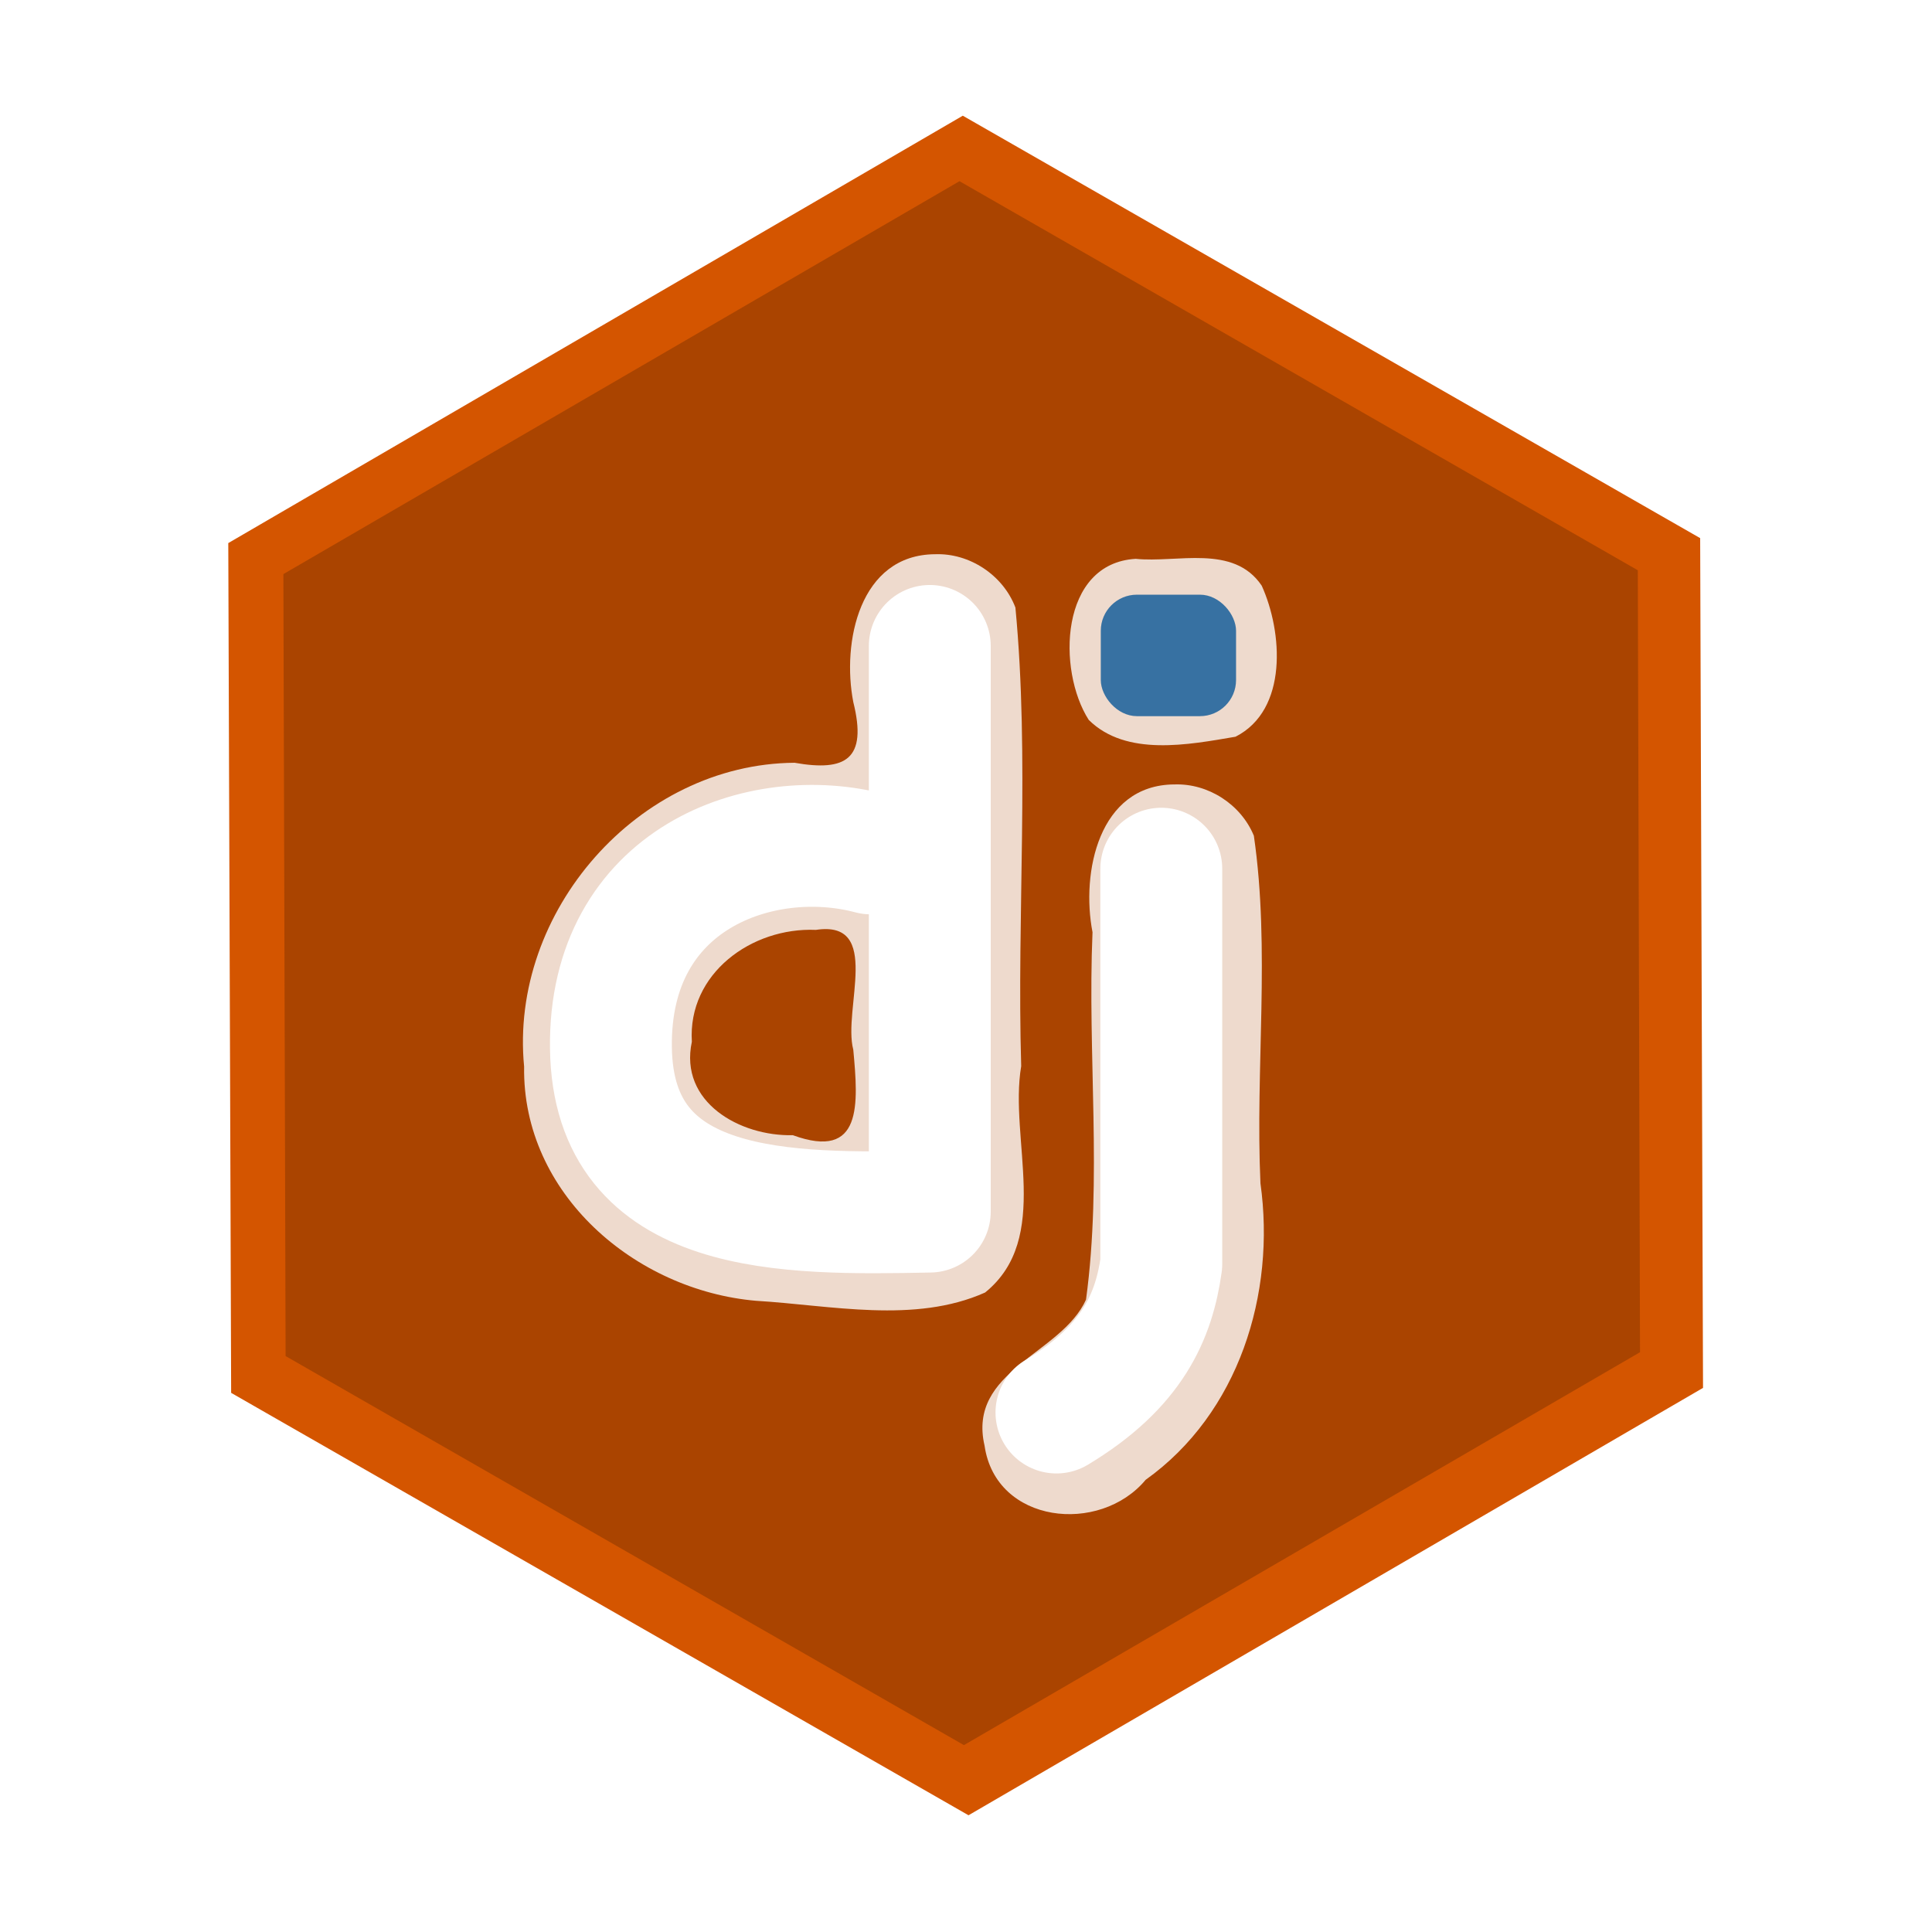 <?xml version="1.0" encoding="UTF-8" standalone="no"?>
<!-- Created with Inkscape (http://www.inkscape.org/) -->

<svg
   xmlns:dc="http://purl.org/dc/elements/1.1/"
   xmlns:cc="http://creativecommons.org/ns#"
   xmlns:rdf="http://www.w3.org/1999/02/22-rdf-syntax-ns#"
   xmlns:svg="http://www.w3.org/2000/svg"
   xmlns="http://www.w3.org/2000/svg"
   xmlns:sodipodi="http://sodipodi.sourceforge.net/DTD/sodipodi-0.dtd"
   xmlns:inkscape="http://www.inkscape.org/namespaces/inkscape"
   width="300"
   height="300"
   viewBox="0 0 300 300"
   id="svg4352"
   version="1.1"
   inkscape:version="0.91 r13725"
   sodipodi:docname="hex_django.svg">
  <defs
     id="defs4354">
    <filter
       inkscape:collect="always"
       style="color-interpolation-filters:sRGB"
       id="filter7198"
       x="-0.065"
       width="1.129"
       y="-0.056"
       height="1.112">
      <feGaussianBlur
         inkscape:collect="always"
         stdDeviation="2.668"
         id="feGaussianBlur7200" />
    </filter>
    <filter
       inkscape:collect="always"
       style="color-interpolation-filters:sRGB"
       id="filter7086"
       x="-0.095"
       width="1.191"
       y="-0.075"
       height="1.15">
      <feGaussianBlur
         inkscape:collect="always"
         stdDeviation="1.873"
         id="feGaussianBlur7088" />
    </filter>
    <filter
       inkscape:collect="always"
       style="color-interpolation-filters:sRGB"
       id="filter5930"
       x="-0.023"
       width="1.046"
       y="-0.025"
       height="1.051">
      <feGaussianBlur
         inkscape:collect="always"
         stdDeviation="0.094"
         id="feGaussianBlur5932" />
    </filter>
  </defs>
  <sodipodi:namedview
     id="base"
     pagecolor="#ffffff"
     bordercolor="#666666"
     borderopacity="1.0"
     inkscape:pageopacity="0.0"
     inkscape:pageshadow="2"
     inkscape:zoom="0.49497475"
     inkscape:cx="306.17009"
     inkscape:cy="416.23212"
     inkscape:document-units="px"
     inkscape:current-layer="layer1"
     showgrid="false"
     units="px"
     inkscape:window-width="812"
     inkscape:window-height="761"
     inkscape:window-x="590"
     inkscape:window-y="105"
     inkscape:window-maximized="0"
     showguides="true"
     inkscape:guide-bbox="true">
    <sodipodi:guide
       position="348.571,285.714"
       orientation="0,1"
       id="guide5036" />
    <sodipodi:guide
       position="425.714,14.286"
       orientation="0,1"
       id="guide5038" />
    <sodipodi:guide
       position="31.429,-140"
       orientation="1,0"
       id="guide5040" />
    <sodipodi:guide
       position="265.714,-148.571"
       orientation="1,0"
       id="guide5042" />
  </sodipodi:namedview>
  <g
     inkscape:label="Capa 1"
     inkscape:groupmode="layer"
     id="layer1"
     transform="translate(0,-752.362)">
    <g
       transform="matrix(1.598,0,0,1.598,-796.552,-404.49)"
       style="display:inline;opacity:1"
       id="g5221">
      <g
         transform="matrix(1.506,0,0,1.506,727.605,-6.767)"
         id="g7413"
         style="display:inline">
        <path
           transform="matrix(1,0.004,-0.004,1,-160.683,78.204)"
           d="m 122.41,497.2 -49.273,28.934 -49.694,-28.204 -0.421,-57.138 49.273,-28.934 49.694,28.205 z"
           inkscape:randomized="0"
           inkscape:rounded="0"
           inkscape:flatsided="true"
           sodipodi:arg2="1.0398294"
           sodipodi:arg1="0.51623067"
           sodipodi:r2="28.569887"
           sodipodi:r1="57.139774"
           sodipodi:cy="468.99536"
           sodipodi:cx="72.716301"
           sodipodi:sides="6"
           id="path7415"
           style="color:#000000;clip-rule:nonzero;display:inline;overflow:visible;visibility:visible;opacity:1;isolation:auto;mix-blend-mode:normal;color-interpolation:sRGB;color-interpolation-filters:linearRGB;solid-color:#000000;solid-opacity:1;fill:#d45500;fill-opacity:1;fill-rule:evenodd;stroke:#ffffff;stroke-width:4;stroke-linecap:round;stroke-linejoin:round;stroke-miterlimit:4;stroke-dasharray:none;stroke-dashoffset:0;stroke-opacity:1;color-rendering:auto;image-rendering:auto;shape-rendering:auto;text-rendering:auto;enable-background:accumulate"
           sodipodi:type="star" />
        <path
           sodipodi:type="star"
           style="color:#000000;clip-rule:nonzero;display:inline;overflow:visible;visibility:visible;opacity:1;isolation:auto;mix-blend-mode:normal;color-interpolation:sRGB;color-interpolation-filters:linearRGB;solid-color:#000000;solid-opacity:1;fill:#aa4400;fill-opacity:1;fill-rule:evenodd;stroke:none;stroke-width:4;stroke-linecap:round;stroke-linejoin:round;stroke-miterlimit:4;stroke-dasharray:none;stroke-dashoffset:0;stroke-opacity:1;filter:url(#filter7198);color-rendering:auto;image-rendering:auto;shape-rendering:auto;text-rendering:auto;enable-background:accumulate"
           id="path7417"
           sodipodi:sides="6"
           sodipodi:cx="72.716301"
           sodipodi:cy="468.99536"
           sodipodi:r1="57.139774"
           sodipodi:r2="28.569887"
           sodipodi:arg1="0.51623067"
           sodipodi:arg2="1.0398294"
           inkscape:flatsided="true"
           inkscape:rounded="0"
           inkscape:randomized="0"
           d="m 122.41,497.2 -49.273,28.934 -49.694,-28.204 -0.421,-57.138 49.273,-28.934 49.694,28.205 z"
           transform="matrix(0.883,0.004,-0.004,0.883,-152.43,132.927)" />
      </g>
      <g
         id="g5211">
        <g
           transform="matrix(1.556,0,0,1.556,974.514,-635.724)"
           style="display:inline;opacity:0.803;filter:url(#filter7086)"
           id="g7419">
          <path
             inkscape:connector-curvature="0"
             id="path7421"
             d="m -247.556,908.429 c -4.718,0.035 -5.82,5.512 -5.099,9.23 0.896,3.588 -0.483,4.355 -3.668,3.793 -9.763,0.075 -17.825,9.305 -16.888,18.976 -0.121,7.946 6.943,13.973 14.486,14.624 4.679,0.281 9.911,1.448 14.304,-0.518 4.19,-3.394 1.477,-9.564 2.252,-14.135 -0.281,-9.526 0.537,-19.19 -0.361,-28.639 -0.765,-2.022 -2.866,-3.416 -5.027,-3.33 z m -7.44,23.461 c 4.177,-0.639 1.673,4.955 2.341,7.481 0.313,3.394 0.592,6.934 -3.775,5.339 -3.314,0.079 -7.111,-2.069 -6.306,-5.835 -0.265,-4.262 3.735,-7.155 7.74,-6.986 z"
             style="color:#000000;font-style:normal;font-variant:normal;font-weight:normal;font-stretch:normal;font-size:medium;line-height:normal;font-family:sans-serif;text-indent:0;text-align:start;text-decoration:none;text-decoration-line:none;text-decoration-style:solid;text-decoration-color:#000000;letter-spacing:normal;word-spacing:normal;text-transform:none;direction:ltr;block-progression:tb;writing-mode:lr-tb;baseline-shift:baseline;text-anchor:start;white-space:normal;clip-rule:nonzero;display:inline;overflow:visible;visibility:visible;opacity:1;isolation:auto;mix-blend-mode:normal;color-interpolation:sRGB;color-interpolation-filters:linearRGB;solid-color:#000000;solid-opacity:1;fill:#ffffff;fill-opacity:1;fill-rule:evenodd;stroke:none;stroke-width:12;stroke-linecap:round;stroke-linejoin:round;stroke-miterlimit:4;stroke-dasharray:none;stroke-dashoffset:0;stroke-opacity:1;color-rendering:auto;image-rendering:auto;shape-rendering:auto;text-rendering:auto;enable-background:accumulate" />
          <path
             inkscape:connector-curvature="0"
             id="path7423"
             d="m -232.617,922.805 c -4.716,0.037 -5.819,5.511 -5.098,9.23 -0.326,7.624 0.619,15.403 -0.406,22.944 -1.545,3.422 -7.431,4.399 -6.335,9.125 0.704,4.873 7.188,5.57 10.059,2.128 5.819,-4.154 8.134,-11.616 7.169,-18.519 -0.327,-7.207 0.623,-14.589 -0.411,-21.702 -0.804,-1.961 -2.859,-3.287 -4.978,-3.205 z"
             style="color:#000000;font-style:normal;font-variant:normal;font-weight:normal;font-stretch:normal;font-size:medium;line-height:normal;font-family:sans-serif;text-indent:0;text-align:start;text-decoration:none;text-decoration-line:none;text-decoration-style:solid;text-decoration-color:#000000;letter-spacing:normal;word-spacing:normal;text-transform:none;direction:ltr;block-progression:tb;writing-mode:lr-tb;baseline-shift:baseline;text-anchor:start;white-space:normal;clip-rule:nonzero;display:inline;overflow:visible;visibility:visible;opacity:1;isolation:auto;mix-blend-mode:normal;color-interpolation:sRGB;color-interpolation-filters:linearRGB;solid-color:#000000;solid-opacity:1;fill:#ffffff;fill-opacity:1;fill-rule:evenodd;stroke:none;stroke-width:12;stroke-linecap:round;stroke-linejoin:round;stroke-miterlimit:4;stroke-dasharray:none;stroke-dashoffset:0;stroke-opacity:1;color-rendering:auto;image-rendering:auto;shape-rendering:auto;text-rendering:auto;enable-background:accumulate" />
          <path
             inkscape:connector-curvature="0"
             id="path7425"
             d="m -235.017,908.717 c -4.744,0.274 -4.925,6.949 -2.934,10.059 2.336,2.313 6.244,1.548 9.167,1.05 3.294,-1.675 2.944,-6.547 1.636,-9.431 -1.756,-2.616 -5.295,-1.41 -7.869,-1.678 z"
             style="color:#000000;clip-rule:nonzero;display:inline;overflow:visible;visibility:visible;opacity:1;isolation:auto;mix-blend-mode:normal;color-interpolation:sRGB;color-interpolation-filters:linearRGB;solid-color:#000000;solid-opacity:1;fill:#ffffff;fill-opacity:1;fill-rule:evenodd;stroke:none;stroke-width:12;stroke-linecap:round;stroke-linejoin:miter;stroke-miterlimit:4;stroke-dasharray:none;stroke-dashoffset:0;stroke-opacity:1;color-rendering:auto;image-rendering:auto;shape-rendering:auto;text-rendering:auto;enable-background:accumulate" />
        </g>
        <g
           id="g5206">
          <path
             sodipodi:nodetypes="cczc"
             inkscape:connector-curvature="0"
             id="path7427"
             d="m 588.817,786.703 0,54.966 c -13.89,0.269 -30.777,0.554 -30.985,-15.917 -0.208,-16.471 14.562,-21.737 25.255,-18.888"
             style="display:inline;fill:none;fill-rule:evenodd;stroke:#ffffff;stroke-width:11.843;stroke-linecap:round;stroke-linejoin:round;stroke-miterlimit:4;stroke-dasharray:none;stroke-opacity:1" />
          <path
             sodipodi:nodetypes="ccc"
             inkscape:connector-curvature="0"
             id="path7429"
             d="m 611.312,808.35 0,38.412 c -0.711,5.034 -2.744,9.958 -10.187,14.431"
             style="color:#000000;clip-rule:nonzero;display:inline;overflow:visible;visibility:visible;opacity:1;isolation:auto;mix-blend-mode:normal;color-interpolation:sRGB;color-interpolation-filters:linearRGB;solid-color:#000000;solid-opacity:1;fill:none;fill-opacity:1;fill-rule:evenodd;stroke:#ffffff;stroke-width:11.843;stroke-linecap:round;stroke-linejoin:round;stroke-miterlimit:4;stroke-dasharray:none;stroke-dashoffset:0;stroke-opacity:1;color-rendering:auto;image-rendering:auto;shape-rendering:auto;text-rendering:auto;enable-background:accumulate" />
          <rect
             transform="matrix(1.323,0,0,1.323,-27.299,-17.509)"
             ry="2.651"
             rx="2.651"
             y="604.106"
             x="478.256"
             height="8.922"
             width="9.934"
             id="rect7431"
             style="color:#000000;clip-rule:nonzero;display:inline;overflow:visible;visibility:visible;opacity:1;isolation:auto;mix-blend-mode:normal;color-interpolation:sRGB;color-interpolation-filters:linearRGB;solid-color:#000000;solid-opacity:1;fill:#3771a2;fill-opacity:1;fill-rule:evenodd;stroke:none;stroke-width:12;stroke-linecap:round;stroke-linejoin:miter;stroke-miterlimit:4;stroke-dasharray:none;stroke-dashoffset:0;stroke-opacity:1;filter:url(#filter5930);color-rendering:auto;image-rendering:auto;shape-rendering:auto;text-rendering:auto;enable-background:accumulate" />
        </g>
      </g>
    </g>
  </g>
</svg>
